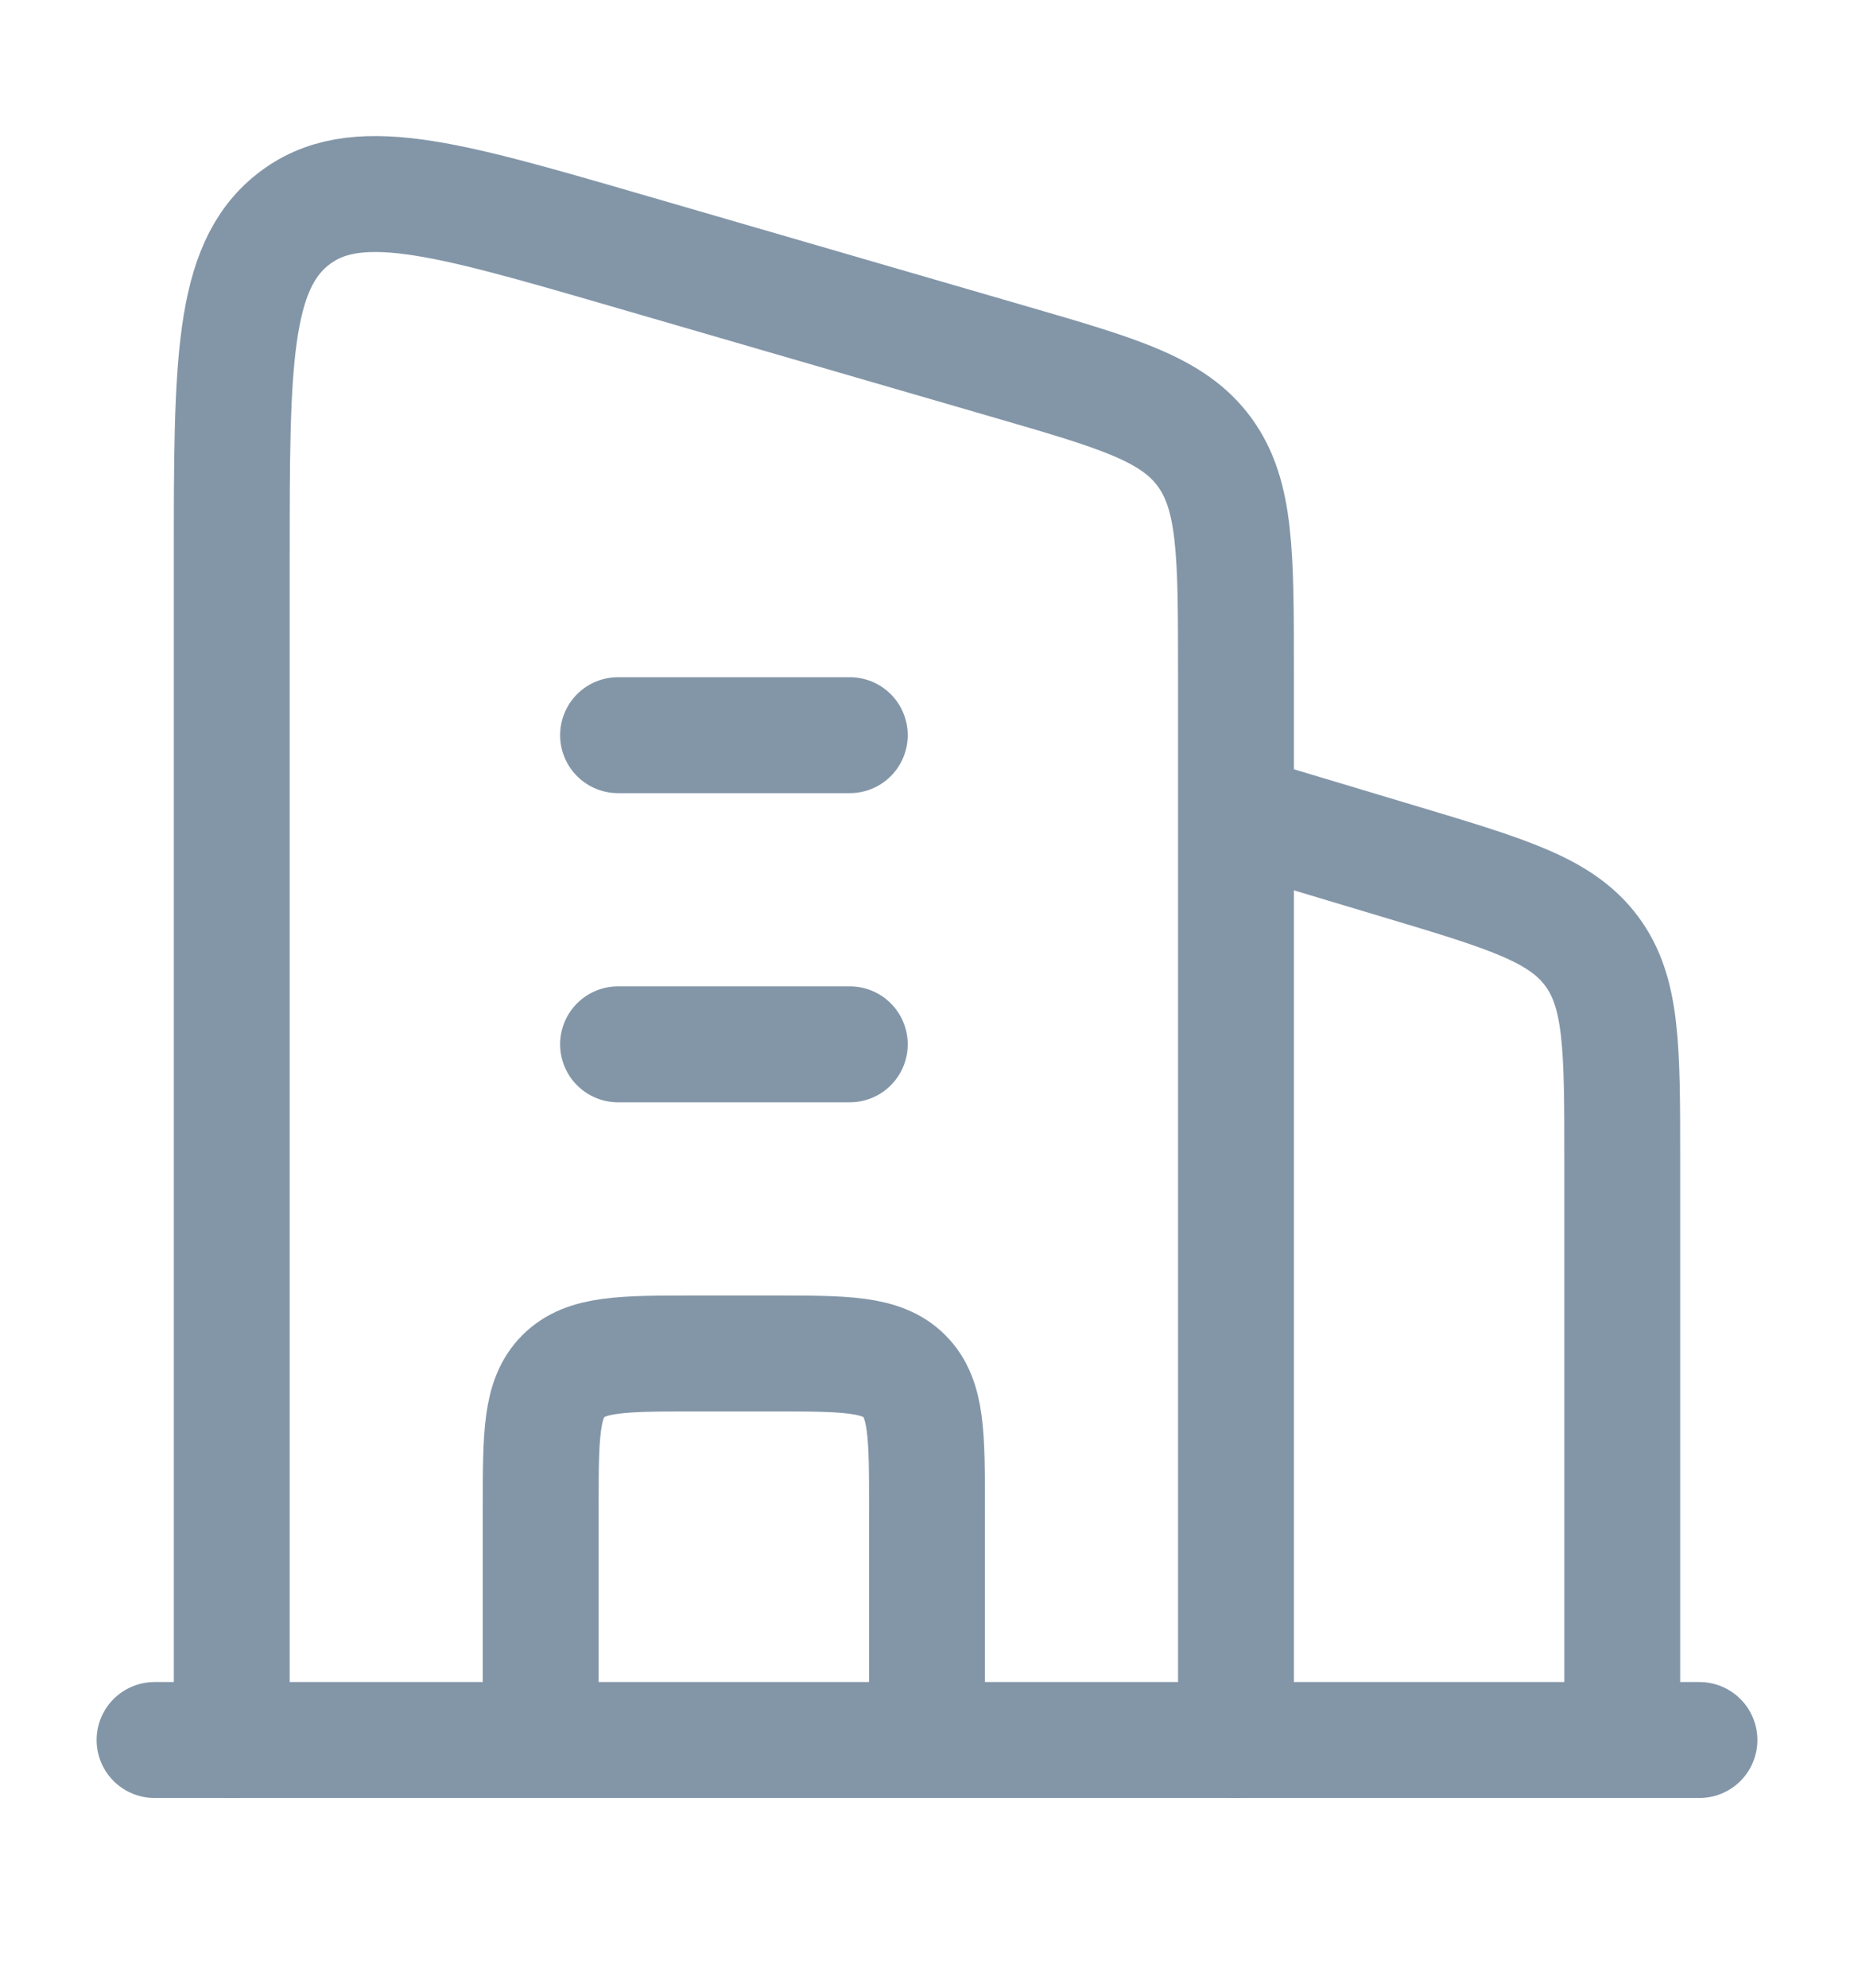 <svg width="14" height="15" viewBox="0 0 14 15" fill="none" xmlns="http://www.w3.org/2000/svg">
<path d="M9.333 6.131L10.587 6.507C11.388 6.747 11.789 6.868 12.019 7.178C12.25 7.488 12.25 7.906 12.25 8.742V13.131" stroke="#8396A8" stroke-width="0.875" stroke-linejoin="round"/>
<path d="M4.667 5.548H6.417M4.667 7.881H6.417" stroke="#8396A8" stroke-width="0.875" stroke-linecap="round" stroke-linejoin="round"/>
<path d="M7 13.131V11.381C7 10.831 7 10.556 6.829 10.385C6.658 10.214 6.383 10.214 5.833 10.214H5.25C4.7 10.214 4.425 10.214 4.254 10.385C4.083 10.556 4.083 10.831 4.083 11.381V13.131" stroke="#8396A8" stroke-width="0.875" stroke-linejoin="round"/>
<path d="M1.167 13.131H12.833" stroke="#8396A8" stroke-width="0.875" stroke-linecap="round"/>
<path d="M1.75 13.131V4.216C1.75 2.751 1.75 2.019 2.212 1.656C2.673 1.292 3.353 1.49 4.712 1.884L7.629 2.731C8.449 2.969 8.859 3.088 9.096 3.412C9.333 3.737 9.333 4.179 9.333 5.063V13.131" stroke="#8396A8" stroke-width="0.875" stroke-linecap="round" stroke-linejoin="round"/>
</svg>
